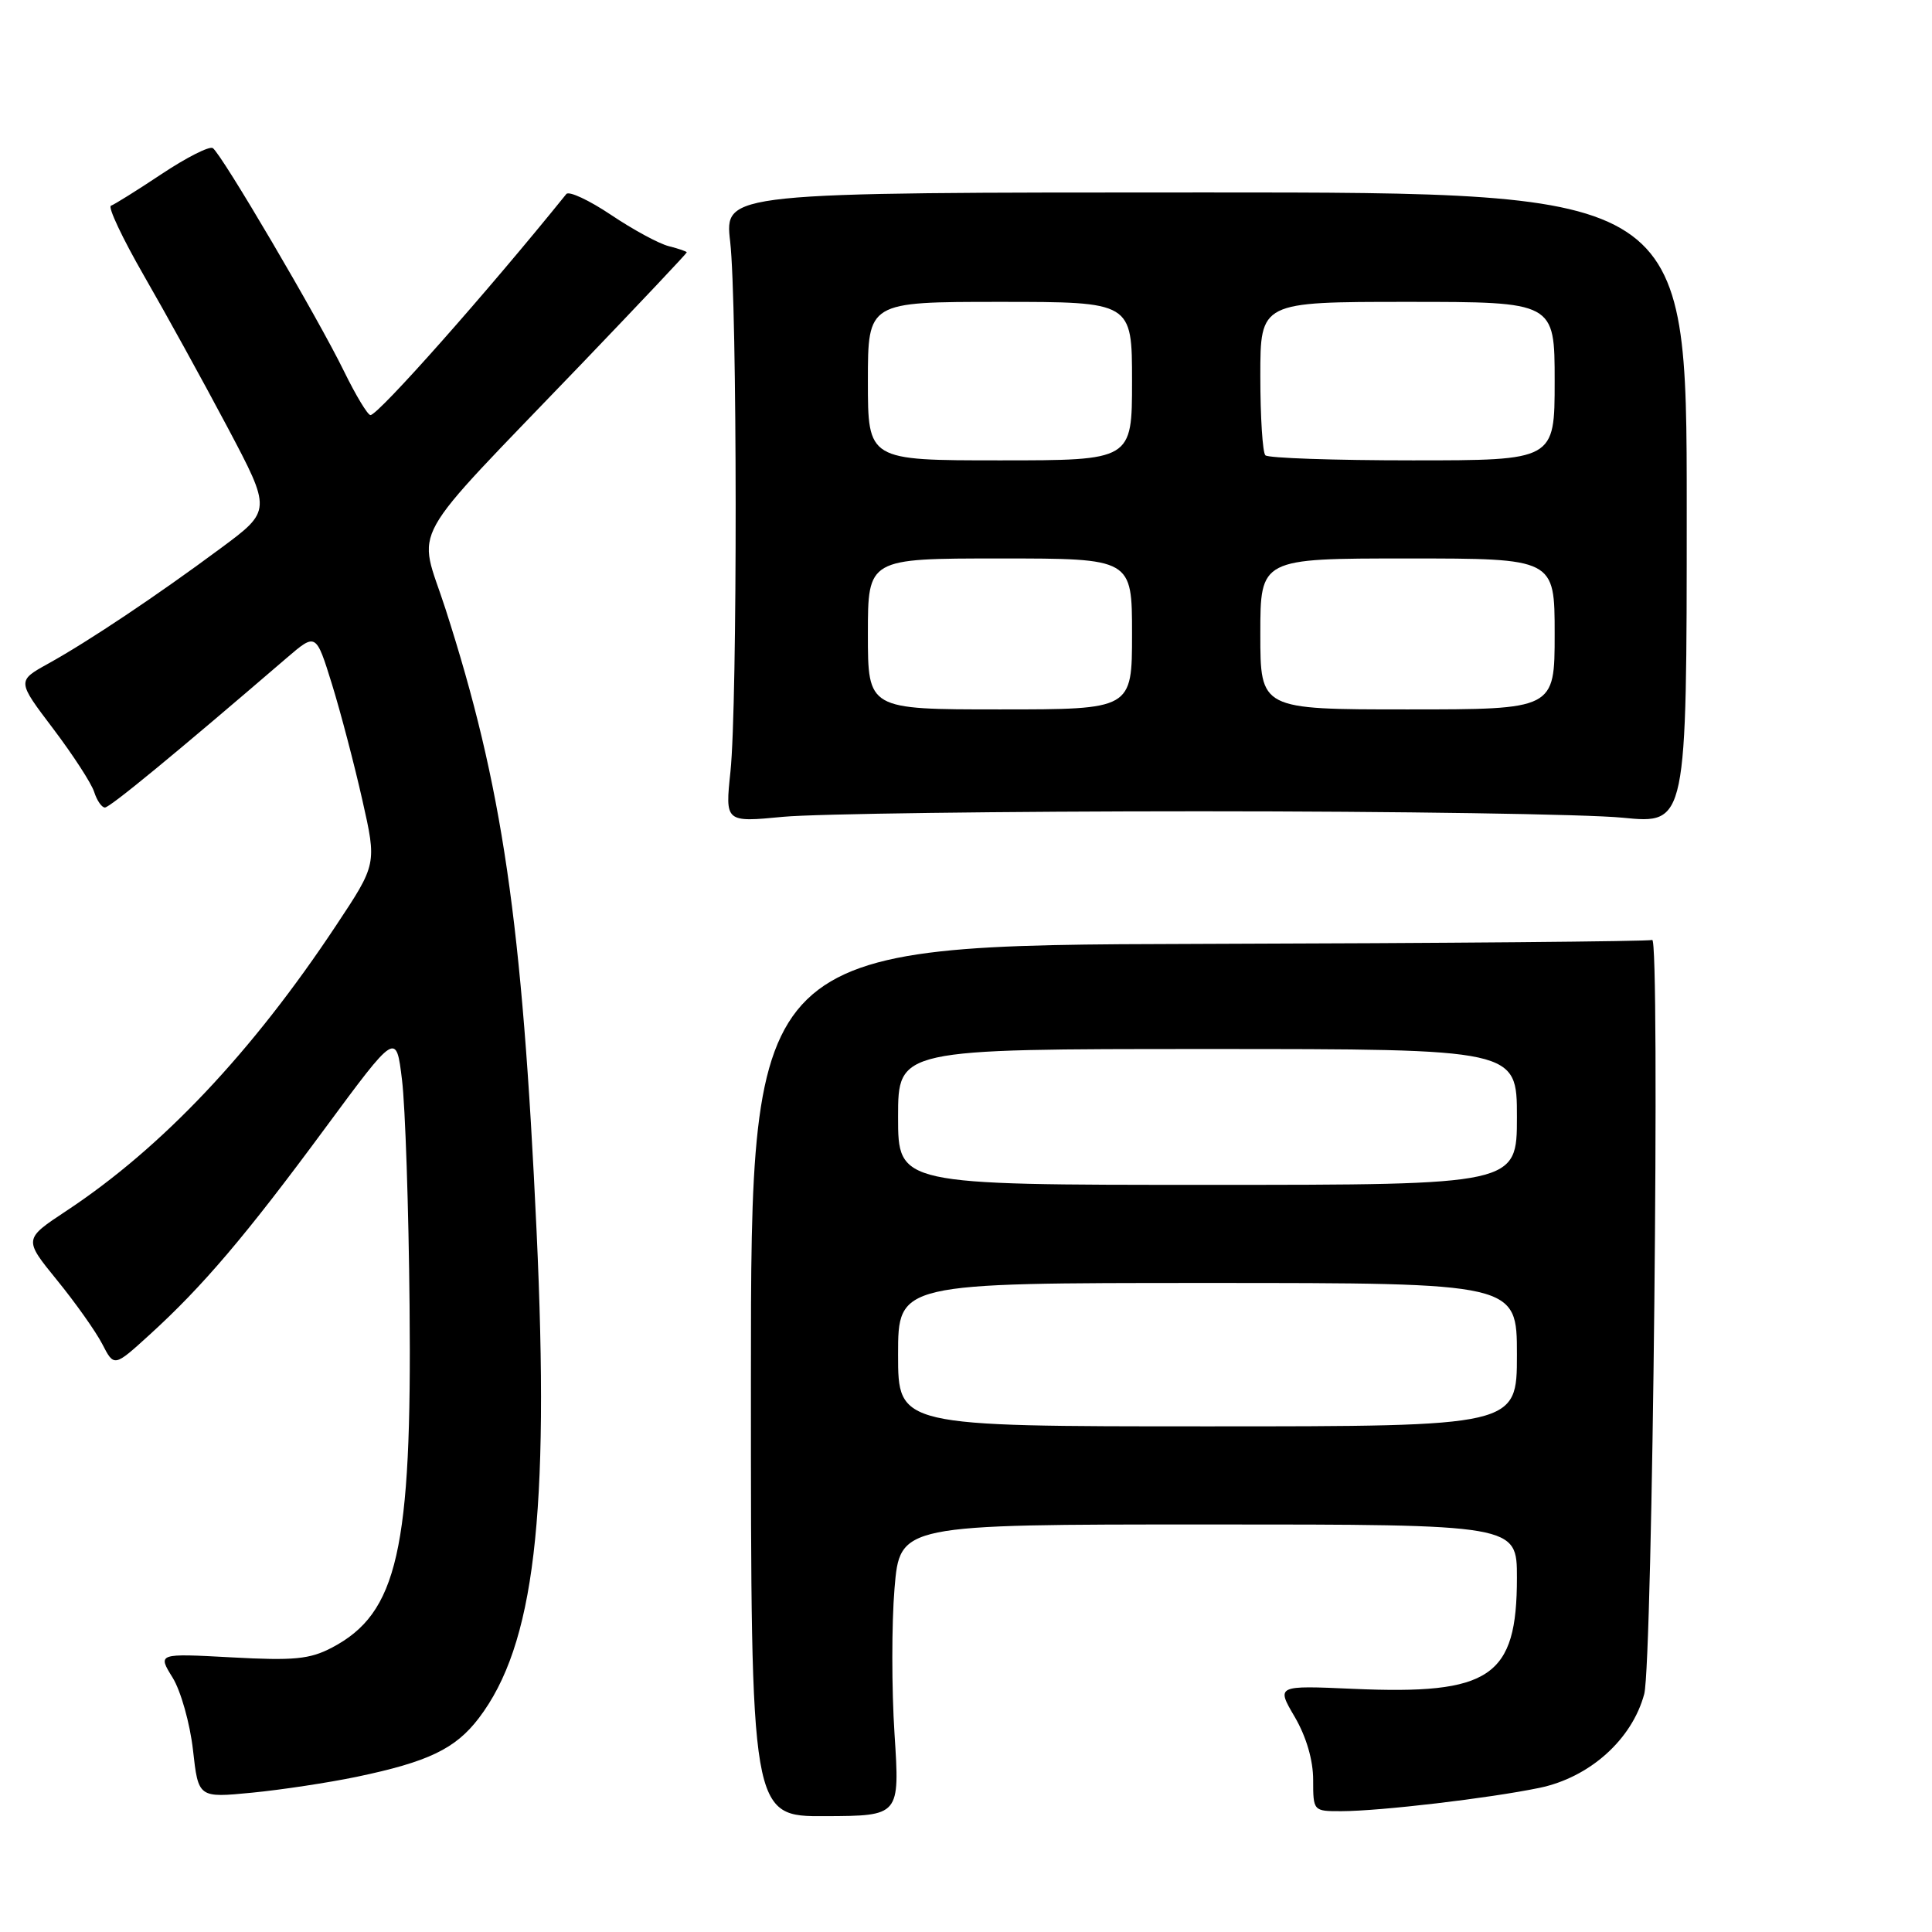 <?xml version="1.0" encoding="UTF-8" standalone="no"?>
<!DOCTYPE svg PUBLIC "-//W3C//DTD SVG 1.1//EN" "http://www.w3.org/Graphics/SVG/1.1/DTD/svg11.dtd" >
<svg xmlns="http://www.w3.org/2000/svg" xmlns:xlink="http://www.w3.org/1999/xlink" version="1.1" viewBox="0 0 256 256">
 <g >
 <path fill="currentColor"
d=" M 118.53 229.77 C 118.14 223.80 118.14 215.12 118.53 210.46 C 119.24 202.00 119.24 202.00 160.12 202.00 C 201.00 202.00 201.00 202.00 201.00 209.05 C 201.00 222.23 197.53 224.58 179.31 223.78 C 169.11 223.33 169.11 223.33 171.56 227.50 C 173.09 230.12 174.00 233.23 174.00 235.84 C 174.00 239.98 174.02 240.00 177.75 239.99 C 182.88 239.98 197.32 238.28 203.99 236.90 C 210.64 235.52 216.26 230.49 217.87 224.46 C 218.97 220.32 219.99 123.88 218.92 124.55 C 218.61 124.74 191.61 124.98 158.92 125.07 C 99.50 125.24 99.50 125.24 99.50 182.97 C 99.50 240.70 99.50 240.70 109.37 240.65 C 119.23 240.61 119.23 240.61 118.53 229.77 Z  M 47.25 235.44 C 56.76 233.45 60.34 231.73 63.44 227.67 C 70.81 218.00 72.85 200.84 71.10 163.14 C 69.19 121.95 66.59 104.18 59.03 80.69 C 55.37 69.33 53.39 72.89 77.18 48.09 C 84.78 40.16 91.00 33.57 91.00 33.44 C 91.00 33.32 89.93 32.95 88.62 32.62 C 87.30 32.29 83.86 30.42 80.96 28.47 C 78.05 26.52 75.39 25.28 75.04 25.71 C 64.56 38.71 50.12 55.00 49.09 55.00 C 48.72 55.00 47.16 52.41 45.61 49.25 C 42.14 42.13 29.31 20.31 28.19 19.62 C 27.73 19.34 24.69 20.88 21.43 23.05 C 18.17 25.22 15.14 27.11 14.70 27.26 C 14.26 27.41 16.23 31.58 19.07 36.52 C 21.92 41.46 26.89 50.48 30.12 56.57 C 35.99 67.65 35.99 67.65 29.24 72.65 C 20.76 78.94 11.71 84.99 6.38 87.94 C 2.25 90.23 2.25 90.23 7.04 96.55 C 9.67 100.03 12.12 103.80 12.48 104.94 C 12.84 106.07 13.48 107.00 13.90 107.00 C 14.56 107.00 23.10 99.98 38.00 87.17 C 41.87 83.85 41.87 83.85 43.99 90.67 C 45.15 94.43 46.96 101.33 48.01 106.00 C 49.93 114.50 49.93 114.50 44.54 122.62 C 33.40 139.43 21.47 152.06 8.82 160.43 C 3.13 164.19 3.13 164.19 7.55 169.62 C 9.98 172.60 12.68 176.41 13.55 178.09 C 15.12 181.14 15.12 181.14 19.81 176.87 C 26.84 170.48 32.60 163.70 43.05 149.53 C 52.50 136.73 52.50 136.73 53.27 143.11 C 53.70 146.63 54.15 160.07 54.27 173.00 C 54.59 205.39 52.68 213.76 43.98 218.32 C 41.05 219.86 38.94 220.06 30.69 219.61 C 20.88 219.08 20.88 219.08 22.87 222.29 C 23.96 224.05 25.17 228.36 25.57 231.87 C 26.28 238.23 26.28 238.23 33.39 237.54 C 37.30 237.16 43.54 236.21 47.25 235.44 Z  M 159.00 107.50 C 185.12 107.50 210.32 107.88 215.00 108.35 C 223.50 109.19 223.50 109.19 223.50 67.35 C 223.50 25.50 223.50 25.50 159.75 25.50 C 96.00 25.50 96.00 25.50 96.75 32.00 C 97.70 40.25 97.73 93.29 96.79 102.23 C 96.08 108.97 96.08 108.97 103.79 108.23 C 108.03 107.83 132.88 107.50 159.00 107.50 Z  M 119.00 179.50 C 119.00 170.00 119.00 170.00 160.00 170.00 C 201.00 170.00 201.00 170.00 201.00 179.50 C 201.00 189.00 201.00 189.00 160.00 189.00 C 119.00 189.00 119.00 189.00 119.00 179.50 Z  M 119.00 148.00 C 119.00 139.00 119.00 139.00 160.00 139.00 C 201.00 139.00 201.00 139.00 201.00 148.00 C 201.00 157.00 201.00 157.00 160.00 157.00 C 119.00 157.00 119.00 157.00 119.00 148.00 Z  M 115.00 84.00 C 115.00 74.00 115.00 74.00 132.50 74.00 C 150.00 74.00 150.00 74.00 150.00 84.00 C 150.00 94.00 150.00 94.00 132.50 94.00 C 115.00 94.00 115.00 94.00 115.00 84.00 Z  M 167.00 84.00 C 167.00 74.00 167.00 74.00 186.50 74.00 C 206.00 74.00 206.00 74.00 206.00 84.00 C 206.00 94.00 206.00 94.00 186.50 94.00 C 167.00 94.00 167.00 94.00 167.00 84.00 Z  M 115.00 50.50 C 115.00 40.00 115.00 40.00 132.50 40.00 C 150.00 40.00 150.00 40.00 150.00 50.50 C 150.00 61.00 150.00 61.00 132.50 61.00 C 115.00 61.00 115.00 61.00 115.00 50.50 Z  M 167.67 60.33 C 167.30 59.97 167.00 55.24 167.00 49.83 C 167.00 40.00 167.00 40.00 186.50 40.00 C 206.00 40.00 206.00 40.00 206.00 50.50 C 206.00 61.00 206.00 61.00 187.17 61.00 C 176.81 61.00 168.03 60.70 167.67 60.33 Z "/>
</g>
</svg>
